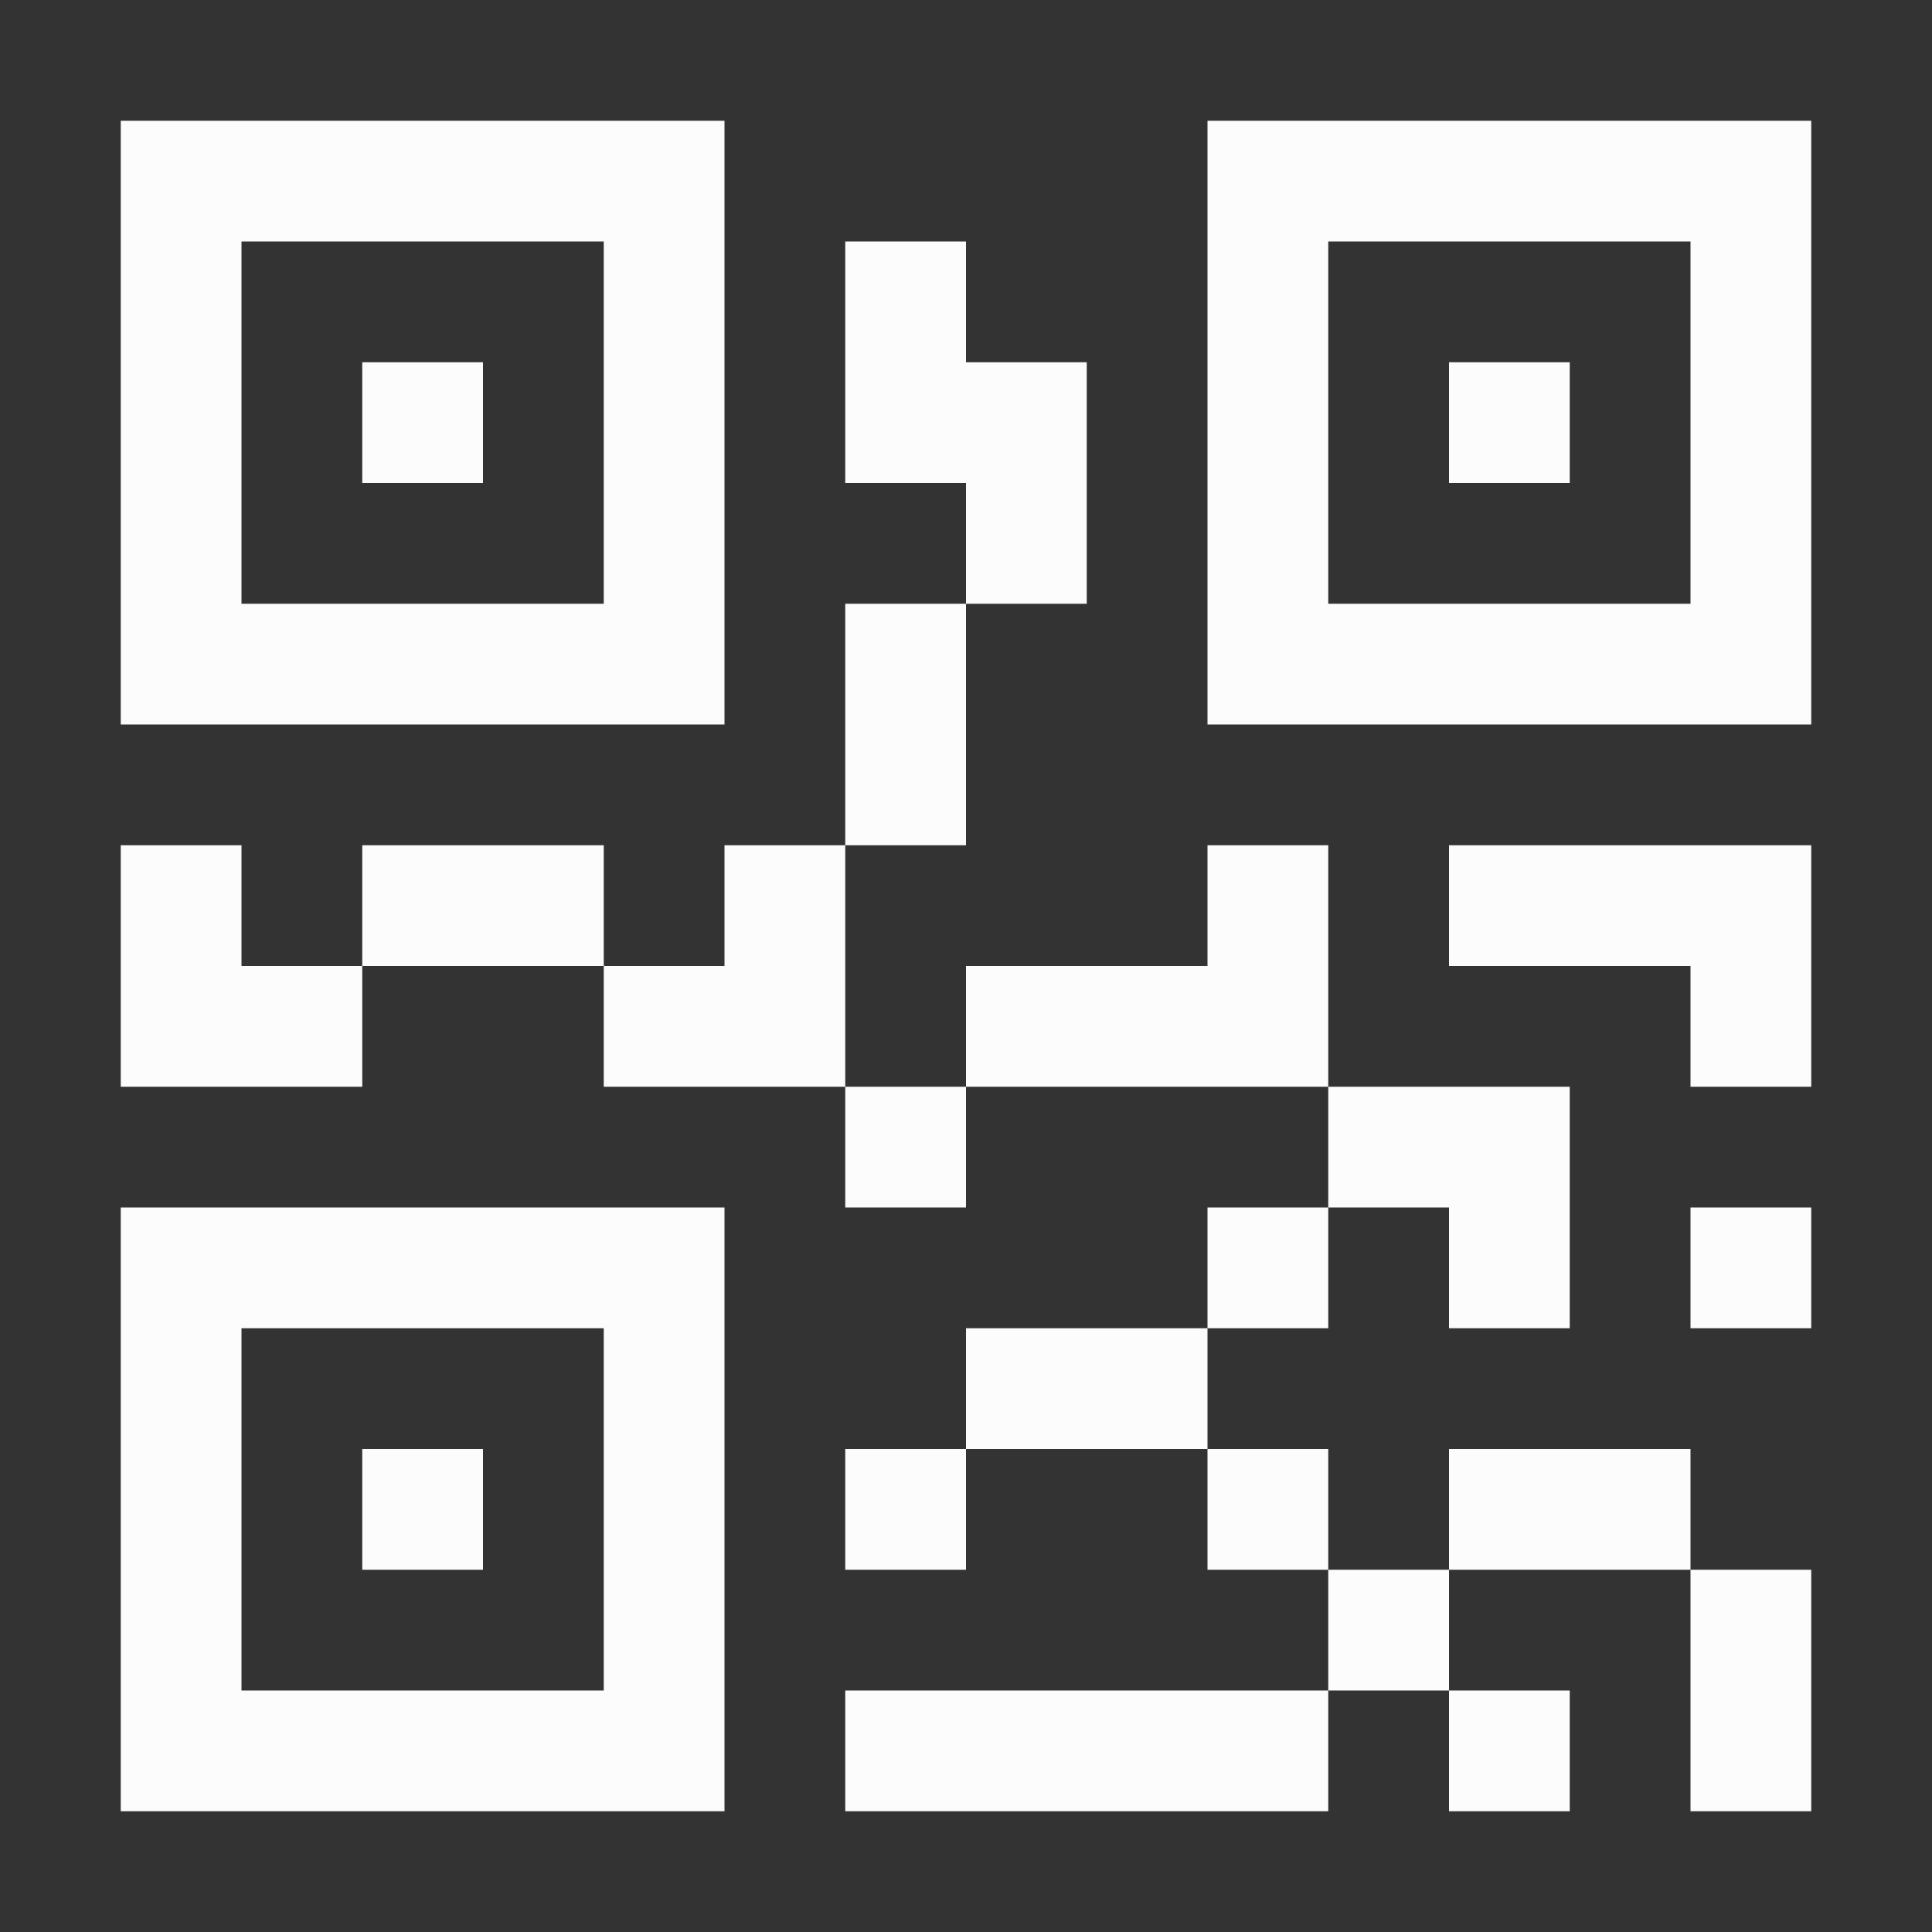 <?xml version='1.0' encoding='ASCII'?>
<svg xmlns="http://www.w3.org/2000/svg" width="16" height="16" version="1">
<rect width="100%" height="100%" fill="#333333" stroke="none"/>
<defs><style id="current-color-scheme" type="text/css">.ColorScheme-Text{color:#fcfcfc; fill:currentColor;}</style></defs><path d="M1 1v5h5V1zm9 0v5h5V1zM2 2h3v3H2zm5 0v2h1v1h1V3H8V2zm1 3H7v2h1zM7 7H6v1H5v1h2zm0 2v1h1V9zm1 0h3V7h-1v1H8zm3 0v1h1v1h1V9zm0 1h-1v1h1zm-1 1H8v1h2zm0 1v1h1v-1zm1 1v1h1v-1zm1 0h2v-1h-2zm2 0v2h1v-2zm-2 1v1h1v-1zm-1 0H7v1h4zm-3-2H7v1h1zM5 8V7H3v1zM3 8H2V7H1v2h2zm8-6h3v3h-3zM3 3v1h1V3zm9 0v1h1V3zm0 4v1h2v1h1V7zM1 10v5h5v-5zm13 0v1h1v-1zM2 11h3v3H2zm1 1v1h1v-1z" class="ColorScheme-Text" style="fill:currentColor" fill="currentColor"/>
</svg>
